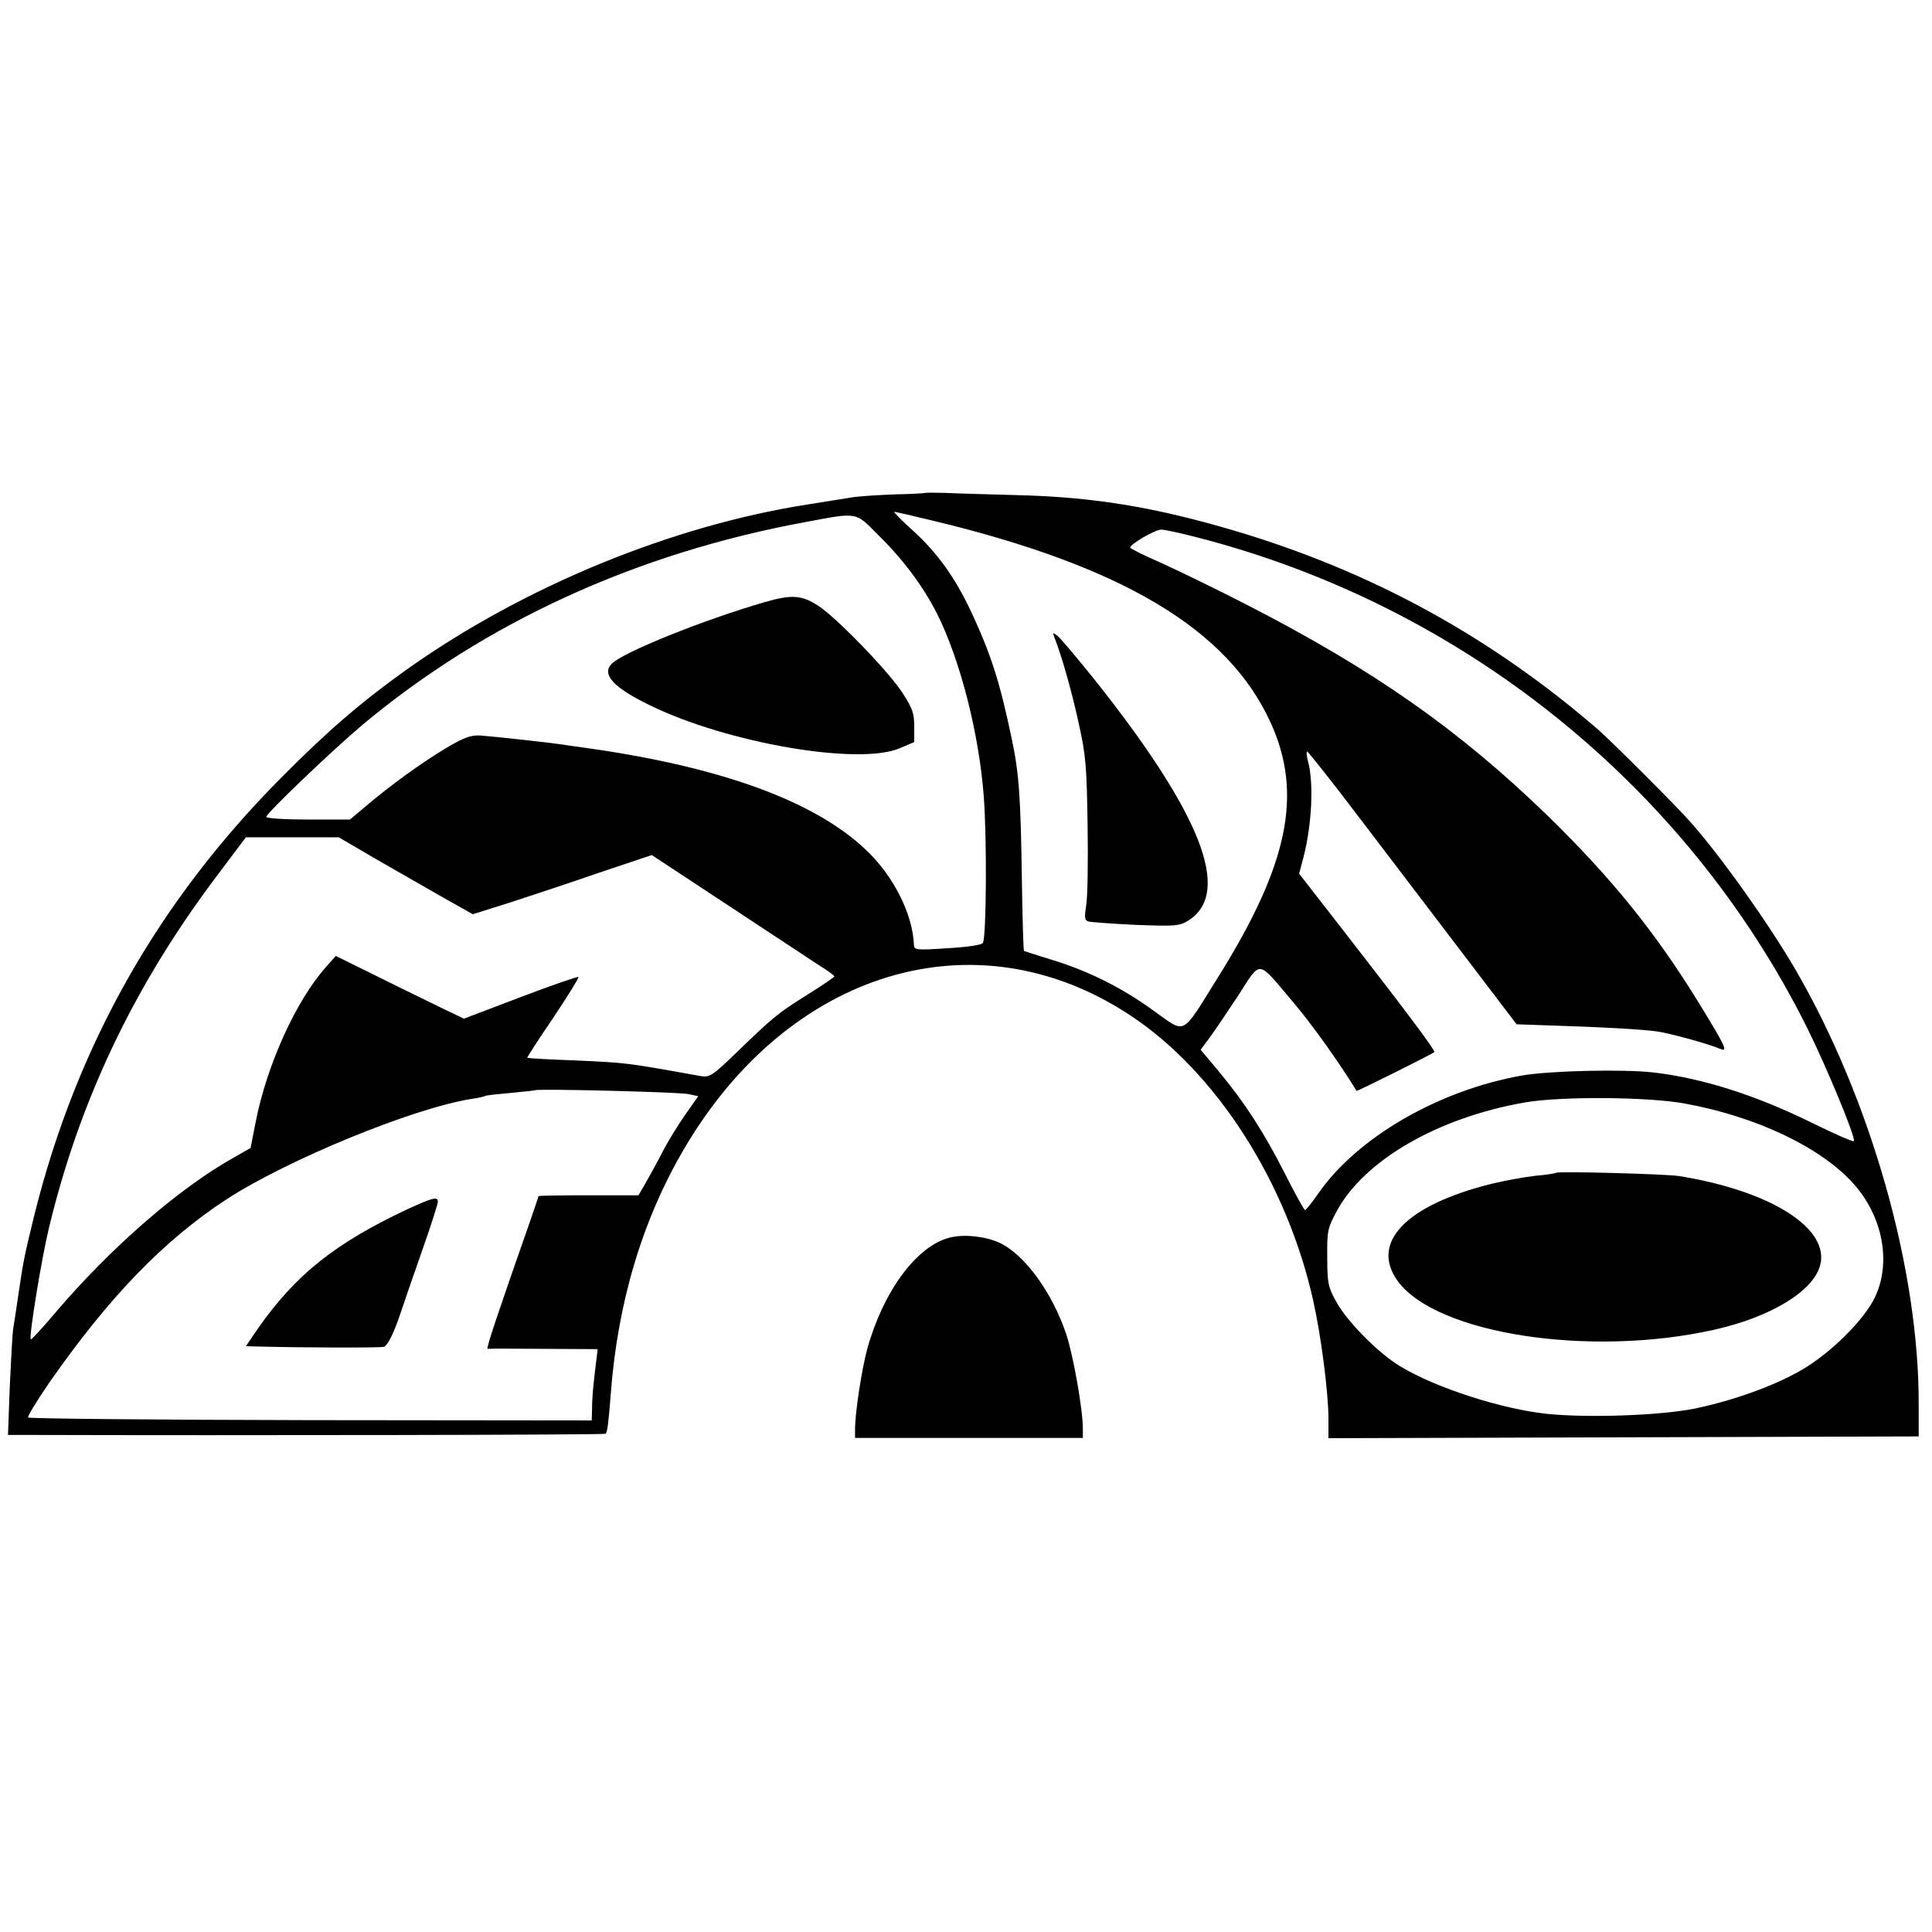 <?xml version="1.0" standalone="no"?>
<!DOCTYPE svg PUBLIC "-//W3C//DTD SVG 20010904//EN"
 "http://www.w3.org/TR/2001/REC-SVG-20010904/DTD/svg10.dtd">
<svg version="1.0" xmlns="http://www.w3.org/2000/svg"
 width="653pt" height="653pt" viewBox="0 0 653 653"
 preserveAspectRatio="xMidYMid meet">
<g transform="translate(0,653) scale(0.1,-0.1)"
fill="#000000" stroke="none">
<path d="M3127 4864 c-1 -1 -47 -4 -102 -5 -55 -2 -120 -6 -145 -10 -25 -4
-92 -15 -150 -24 -461 -72 -961 -278 -1354 -557 -156 -111 -270 -210 -421
-362 -422 -423 -698 -914 -840 -1487 -34 -139 -36 -150 -55 -279 -6 -41 -13
-88 -16 -105 -2 -16 -7 -103 -11 -192 l-6 -163 74 0 c710 -2 1943 0 1946 4 6
5 10 42 17 131 23 310 106 589 247 830 355 607 988 797 1508 454 292 -192 531
-566 620 -967 26 -116 51 -310 51 -395 l0 -68 998 3 997 3 0 105 c2 457 -161
1032 -416 1472 -89 153 -248 378 -354 498 -44 51 -264 270 -310 311 -366 317
-769 538 -1235 676 -264 78 -468 112 -715 119 -104 3 -221 6 -258 8 -37 1 -69
1 -70 0z m31 -95 c638 -154 992 -366 1136 -680 111 -242 61 -482 -179 -865
-124 -199 -105 -189 -216 -110 -109 79 -220 134 -344 172 -49 15 -92 29 -94
30 -2 2 -5 106 -7 231 -4 293 -10 370 -34 484 -40 192 -70 286 -136 428 -56
120 -116 203 -201 280 -37 33 -64 61 -60 61 4 0 65 -14 135 -31z m-190 -47
c85 -83 153 -175 199 -266 78 -155 142 -405 158 -617 11 -143 9 -477 -3 -496
-4 -7 -52 -14 -120 -18 -105 -7 -112 -6 -113 11 -4 106 -71 238 -167 326 -172
161 -486 275 -927 338 -44 6 -91 13 -105 15 -33 5 -214 25 -265 29 -32 2 -54
-5 -115 -41 -79 -47 -192 -128 -276 -200 l-51 -43 -142 0 c-77 0 -141 4 -141
9 0 12 223 225 325 311 414 346 925 580 1495 685 181 34 170 36 248 -43z
m1077 -8 c897 -230 1653 -838 2061 -1654 68 -136 168 -379 160 -387 -3 -3 -69
26 -148 65 -186 91 -365 148 -528 167 -103 12 -352 6 -445 -10 -283 -50 -559
-210 -690 -400 -21 -30 -41 -55 -44 -55 -3 0 -34 55 -68 123 -71 140 -135 239
-223 345 l-62 74 27 36 c15 20 59 85 98 144 82 126 63 128 190 -22 62 -73 156
-205 212 -297 1 -3 257 125 263 131 4 5 -94 136 -289 387 l-168 216 14 53 c29
111 36 253 16 327 -5 18 -6 33 -3 33 4 -1 86 -104 182 -231 96 -126 254 -334
351 -461 l175 -230 115 -4 c166 -5 308 -13 359 -20 43 -6 174 -42 214 -59 28
-12 19 7 -75 160 -146 237 -294 419 -507 627 -301 292 -590 494 -1016 713 -99
51 -229 114 -288 141 -60 26 -108 50 -108 53 0 12 84 61 105 61 11 0 66 -12
120 -26z m-2770 -1090 c72 -41 174 -100 227 -130 l96 -54 124 39 c68 22 204
67 302 101 l179 60 261 -172 c144 -95 282 -186 308 -203 26 -16 48 -32 48 -35
0 -3 -40 -30 -88 -60 -102 -64 -117 -76 -239 -194 -86 -83 -94 -88 -125 -83
-256 46 -250 45 -428 53 -85 3 -156 7 -158 9 -1 1 38 62 88 135 49 74 88 136
85 138 -2 2 -90 -28 -195 -68 l-192 -73 -71 34 c-38 19 -136 66 -216 106
l-146 72 -33 -37 c-102 -115 -200 -331 -238 -525 l-17 -87 -56 -32 c-186 -104
-416 -304 -605 -526 -43 -51 -80 -91 -82 -89 -7 7 36 271 61 375 103 429 284
811 557 1177 l109 145 157 0 157 0 130 -76z m1052 -792 l33 -7 -45 -64 c-24
-35 -59 -91 -76 -125 -17 -33 -43 -80 -56 -103 l-25 -43 -169 0 c-93 0 -169
-1 -169 -3 0 -2 -12 -37 -26 -78 -113 -322 -152 -439 -146 -438 4 1 89 1 189
0 l183 -1 -5 -42 c-10 -80 -14 -123 -14 -161 l-1 -38 -950 1 c-522 1 -952 5
-955 9 -2 5 30 57 71 117 203 291 387 481 599 620 206 134 632 309 830 340 22
3 43 8 46 10 3 2 41 6 85 10 43 4 80 8 82 9 7 6 489 -6 519 -13z m3368 -32
c241 -44 458 -147 569 -270 99 -110 129 -265 74 -383 -36 -77 -150 -190 -248
-247 -93 -54 -229 -103 -362 -131 -116 -23 -355 -32 -497 -18 -154 16 -375 87
-497 160 -75 45 -182 153 -218 220 -27 48 -30 63 -30 149 -1 89 1 99 33 158
93 171 342 315 636 366 122 21 416 19 540 -4z"/>
<path d="M3564 4375 c23 -57 59 -183 82 -290 24 -107 27 -145 30 -345 2 -124
0 -246 -5 -272 -6 -37 -5 -48 6 -52 8 -3 80 -8 161 -12 136 -5 149 -4 179 15
148 94 44 360 -320 817 -57 71 -112 136 -122 144 -17 14 -18 13 -11 -5z"/>
<path d="M2585 4495 c-207 -60 -478 -169 -517 -208 -36 -36 5 -81 129 -141
262 -128 706 -204 844 -145 l49 21 0 53 c0 44 -6 62 -41 115 -46 71 -223 254
-284 293 -56 36 -89 38 -180 12z"/>
<path d="M1375 2442 c-242 -114 -374 -219 -501 -399 l-43 -63 37 -1 c142 -4
419 -5 430 -1 13 5 34 48 57 117 7 22 38 112 69 200 31 88 56 166 56 173 0 19
-18 14 -105 -26z"/>
<path d="M5259 2566 c-2 -2 -33 -7 -69 -10 -36 -4 -102 -16 -148 -27 -290 -72
-413 -199 -317 -330 132 -178 648 -257 1066 -164 190 42 334 128 360 215 38
126 -164 255 -476 305 -43 7 -410 17 -416 11z"/>
<path d="M3210 2347 c-112 -28 -225 -182 -279 -377 -19 -72 -41 -214 -41 -272
l0 -28 385 0 385 0 0 31 c0 64 -32 246 -56 319 -48 143 -143 273 -229 311 -49
21 -118 28 -165 16z"/>
</g>
</svg>

